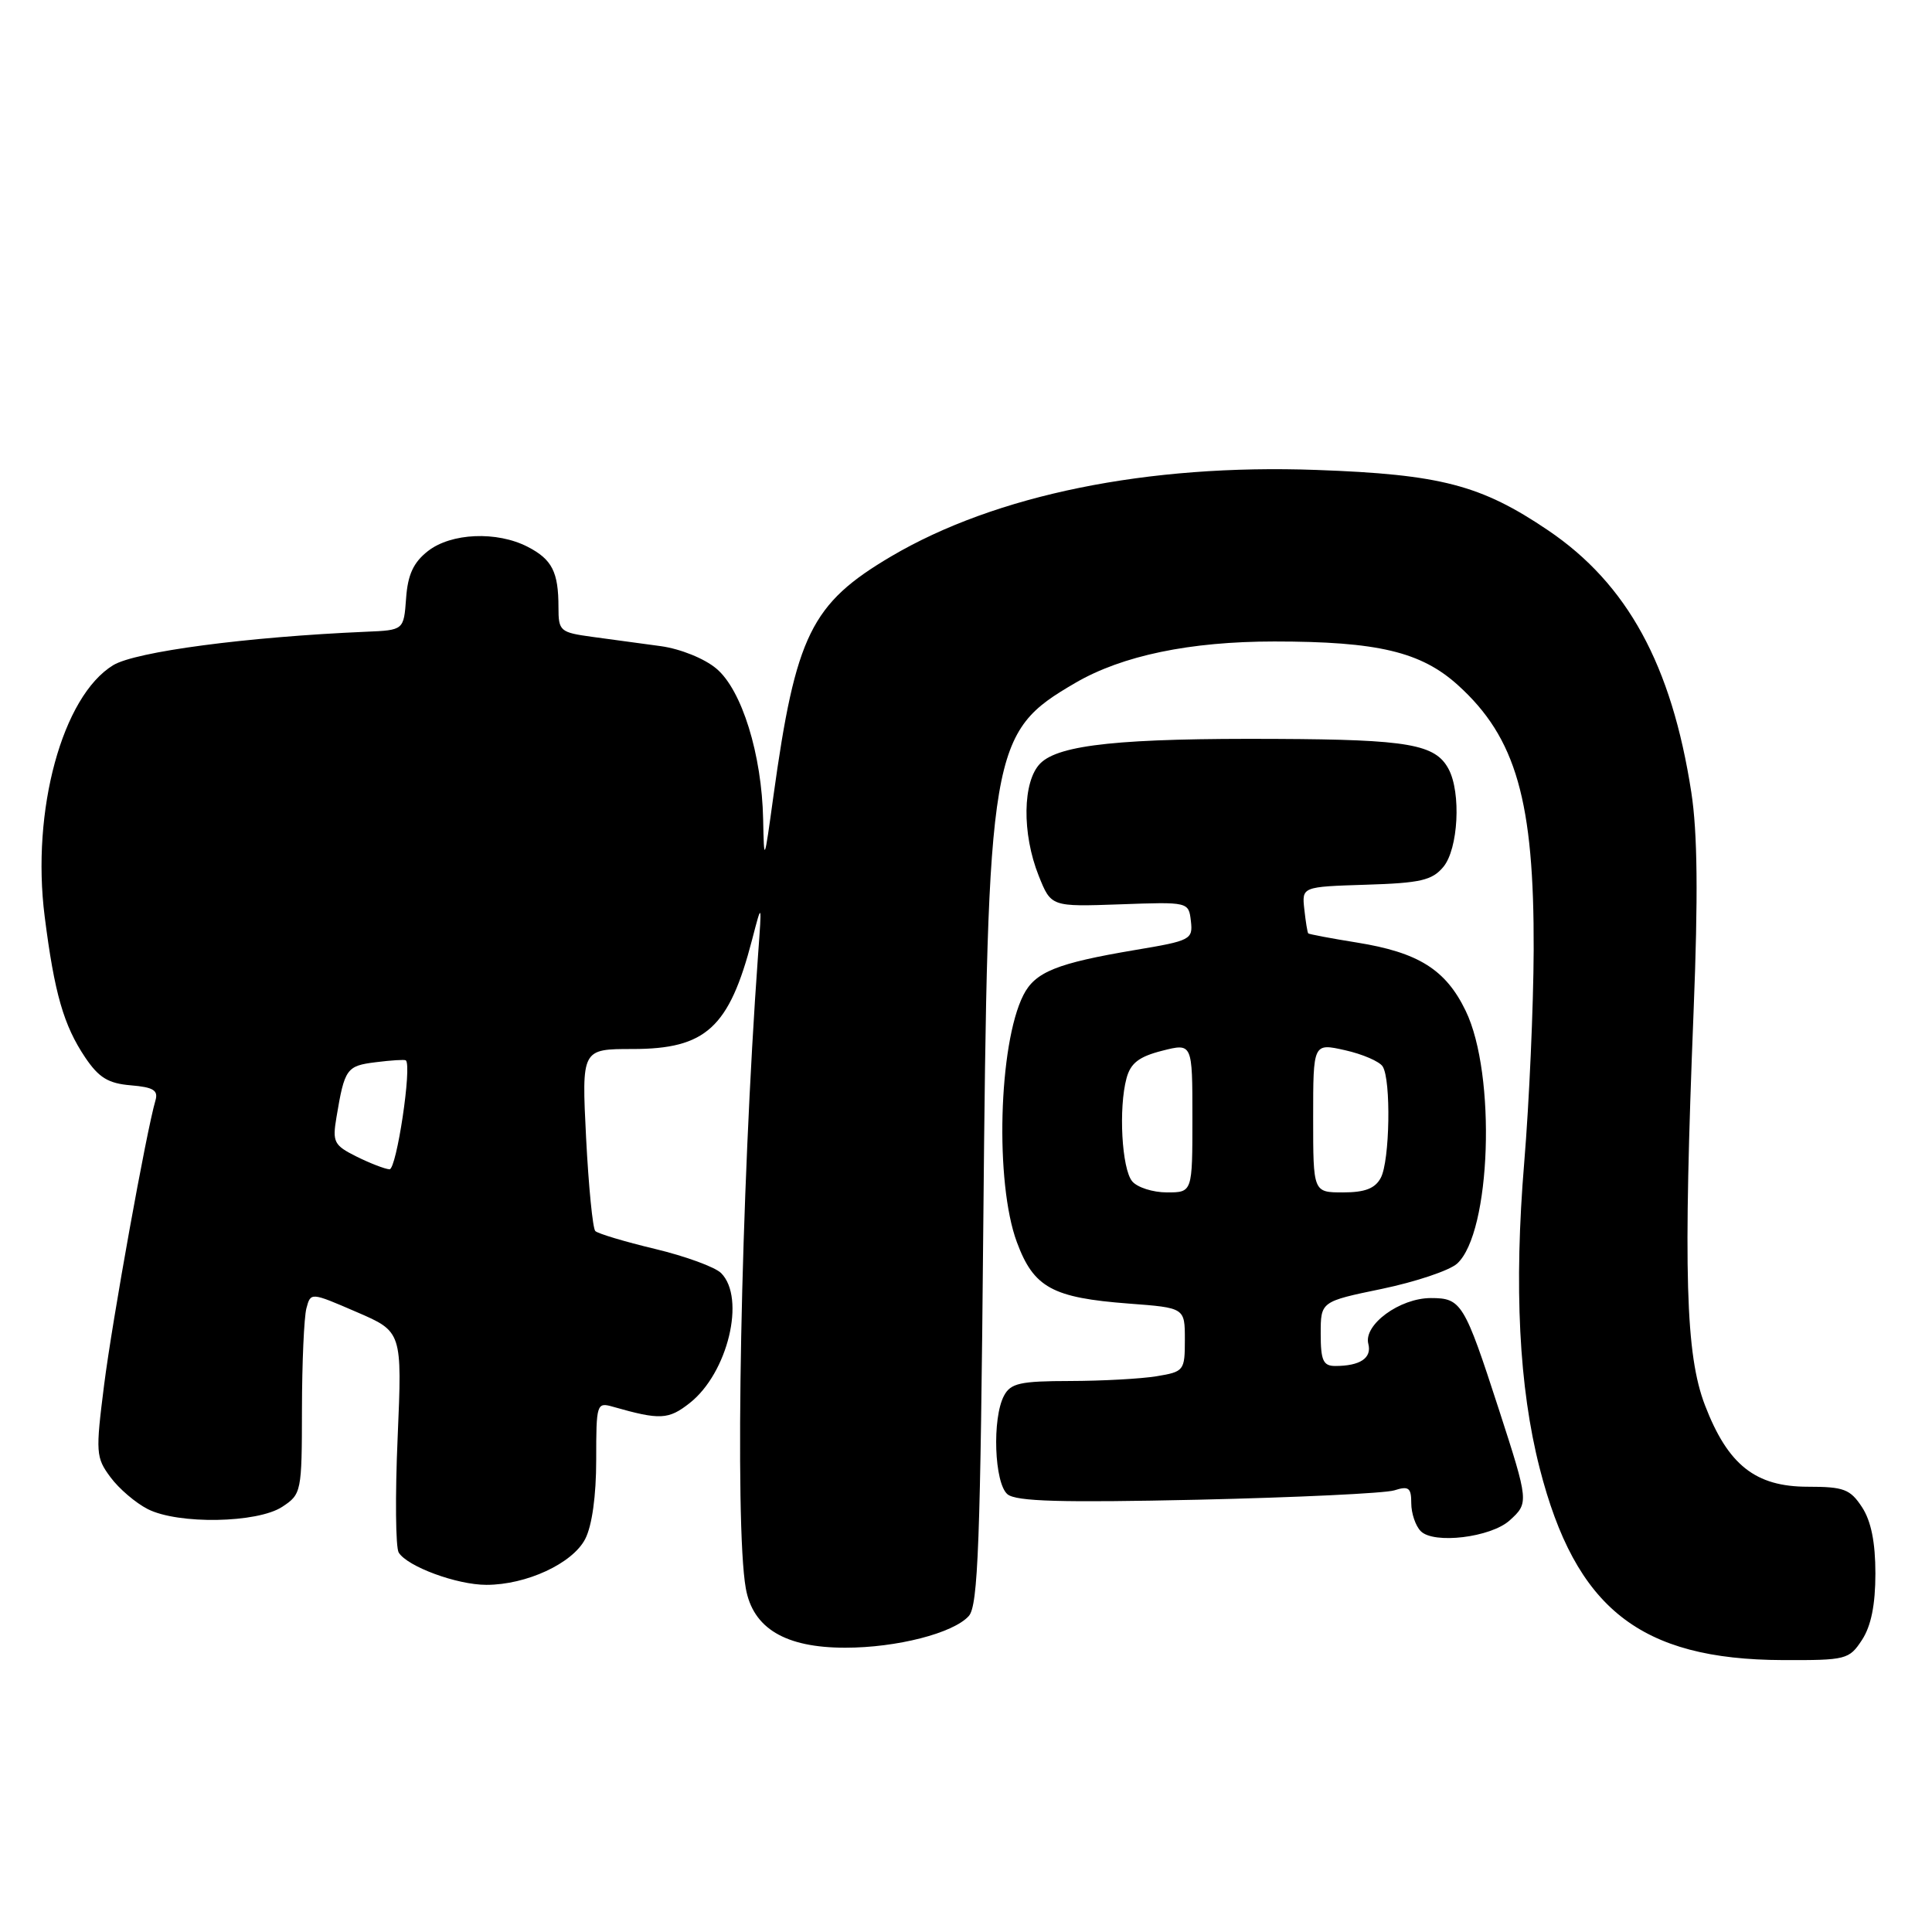 <?xml version="1.0" encoding="UTF-8" standalone="no"?>
<!DOCTYPE svg PUBLIC "-//W3C//DTD SVG 1.1//EN" "http://www.w3.org/Graphics/SVG/1.1/DTD/svg11.dtd" >
<svg xmlns="http://www.w3.org/2000/svg" xmlns:xlink="http://www.w3.org/1999/xlink" version="1.1" viewBox="0 0 256 256">
 <g >
 <path fill="currentColor"
d=" M 246.73 217.29 C 247.93 215.45 248.50 212.64 248.50 208.50 C 248.50 204.36 247.93 201.55 246.73 199.71 C 245.16 197.32 244.32 197.00 239.55 197.00 C 232.60 197.00 228.96 194.12 225.92 186.21 C 223.34 179.49 223.03 168.65 224.41 134.00 C 225.02 118.74 224.93 110.32 224.11 105.00 C 221.50 88.10 215.64 77.38 205.13 70.27 C 196.24 64.26 190.89 62.86 174.44 62.27 C 152.09 61.46 131.96 65.55 118.09 73.72 C 107.47 79.99 105.44 84.12 102.48 105.50 C 101.26 114.36 101.24 114.41 101.12 108.57 C 100.95 99.98 98.30 91.43 94.93 88.60 C 93.35 87.26 90.16 85.98 87.57 85.62 C 85.06 85.28 80.97 84.72 78.50 84.39 C 74.20 83.80 74.00 83.63 74.00 80.47 C 74.00 75.79 73.16 74.13 69.93 72.46 C 65.84 70.35 59.77 70.61 56.69 73.03 C 54.78 74.53 54.03 76.15 53.81 79.28 C 53.50 83.50 53.50 83.50 48.50 83.71 C 32.70 84.39 17.97 86.34 15.00 88.14 C 8.27 92.24 4.13 107.39 5.92 121.44 C 7.21 131.61 8.43 135.86 11.29 140.12 C 13.10 142.80 14.34 143.56 17.33 143.81 C 20.32 144.06 20.99 144.47 20.60 145.81 C 19.40 149.87 14.88 174.94 13.79 183.55 C 12.66 192.49 12.70 193.13 14.64 195.74 C 15.76 197.26 17.99 199.16 19.59 199.97 C 23.63 202.01 34.09 201.83 37.40 199.66 C 39.94 197.99 40.00 197.70 40.01 186.73 C 40.02 180.55 40.29 174.54 40.60 173.36 C 41.17 171.22 41.17 171.22 47.23 173.84 C 53.29 176.45 53.29 176.45 52.69 190.48 C 52.35 198.20 52.42 205.05 52.83 205.72 C 53.98 207.58 60.54 210.00 64.45 210.00 C 69.76 210.00 75.86 207.17 77.54 203.93 C 78.45 202.17 79.00 198.20 79.00 193.43 C 79.00 185.96 79.06 185.78 81.25 186.41 C 87.46 188.18 88.58 188.12 91.39 185.91 C 96.44 181.94 98.84 171.99 95.55 168.69 C 94.75 167.89 90.81 166.45 86.80 165.49 C 82.78 164.53 79.22 163.46 78.88 163.12 C 78.54 162.78 77.99 157.21 77.66 150.75 C 77.07 139.00 77.07 139.00 83.81 139.00 C 93.54 139.00 96.62 136.18 99.66 124.50 C 100.96 119.50 100.96 119.50 100.45 126.50 C 98.17 157.91 97.31 201.97 98.82 210.45 C 99.76 215.76 104.05 218.33 112.00 218.33 C 118.82 218.33 126.32 216.41 128.37 214.13 C 129.60 212.76 129.91 204.58 130.29 162.50 C 130.88 98.94 131.20 97.07 142.50 90.48 C 148.70 86.87 157.67 85.00 168.85 85.00 C 182.55 85.00 188.29 86.36 193.19 90.79 C 200.89 97.75 203.29 106.15 203.22 125.90 C 203.19 133.38 202.63 146.03 201.97 154.00 C 200.60 170.52 201.27 183.82 204.01 194.53 C 208.77 213.15 217.31 219.90 236.23 219.97 C 244.63 220.00 245.02 219.90 246.73 217.29 Z  M 200.04 201.46 C 202.59 199.15 202.58 199.02 198.60 186.73 C 194.03 172.65 193.64 172.00 189.60 172.00 C 185.47 172.00 180.65 175.54 181.31 178.07 C 181.80 179.95 180.22 181.00 176.92 181.00 C 175.33 181.00 175.00 180.27 175.00 176.73 C 175.00 172.46 175.00 172.46 183.12 170.78 C 187.58 169.85 192.06 168.35 193.07 167.44 C 197.57 163.36 198.29 142.35 194.21 133.94 C 191.57 128.47 187.94 126.20 179.78 124.89 C 176.35 124.34 173.46 123.79 173.35 123.68 C 173.24 123.57 173.01 122.14 172.83 120.49 C 172.50 117.50 172.50 117.50 181.00 117.23 C 188.21 117.01 189.77 116.65 191.25 114.87 C 193.23 112.50 193.63 105.04 191.94 101.89 C 190.19 98.62 186.63 97.99 169.17 97.91 C 148.60 97.80 140.34 98.66 137.85 101.15 C 135.49 103.51 135.39 110.44 137.64 116.06 C 139.28 120.15 139.28 120.15 148.39 119.83 C 157.50 119.50 157.50 119.50 157.80 122.05 C 158.08 124.49 157.77 124.65 150.47 125.87 C 140.02 127.63 137.16 128.78 135.60 131.86 C 132.31 138.37 131.82 156.74 134.74 164.59 C 136.97 170.61 139.43 171.96 149.56 172.73 C 157.00 173.29 157.00 173.29 157.00 177.51 C 157.00 181.62 156.89 181.76 153.25 182.36 C 151.19 182.70 146.03 182.98 141.79 182.99 C 135.19 183.00 133.92 183.28 133.04 184.93 C 131.44 187.92 131.75 196.54 133.50 198.00 C 134.65 198.95 140.61 199.12 158.75 198.72 C 171.81 198.42 183.51 197.87 184.75 197.48 C 186.66 196.87 187.00 197.13 187.00 199.18 C 187.00 200.51 187.56 202.18 188.25 202.88 C 189.96 204.64 197.54 203.72 200.04 201.46 Z  M 47.24 153.25 C 44.25 151.76 44.03 151.33 44.58 148.06 C 45.66 141.59 45.92 141.23 49.78 140.75 C 51.83 140.49 53.62 140.38 53.77 140.50 C 54.62 141.16 52.54 154.99 51.61 154.94 C 51.00 154.90 49.03 154.14 47.24 153.25 Z  M 150.02 156.53 C 148.64 154.86 148.20 146.83 149.27 142.87 C 149.81 140.87 150.92 140.01 153.99 139.23 C 158.00 138.21 158.00 138.21 158.00 148.11 C 158.00 158.00 158.00 158.00 154.62 158.00 C 152.76 158.00 150.70 157.34 150.02 156.53 Z  M 174.00 148.11 C 174.00 138.21 174.00 138.21 178.23 139.16 C 180.55 139.68 182.79 140.65 183.21 141.31 C 184.34 143.08 184.16 153.83 182.96 156.07 C 182.21 157.48 180.86 158.00 177.96 158.00 C 174.00 158.00 174.00 158.00 174.00 148.11 Z "/>
</g>
</svg>